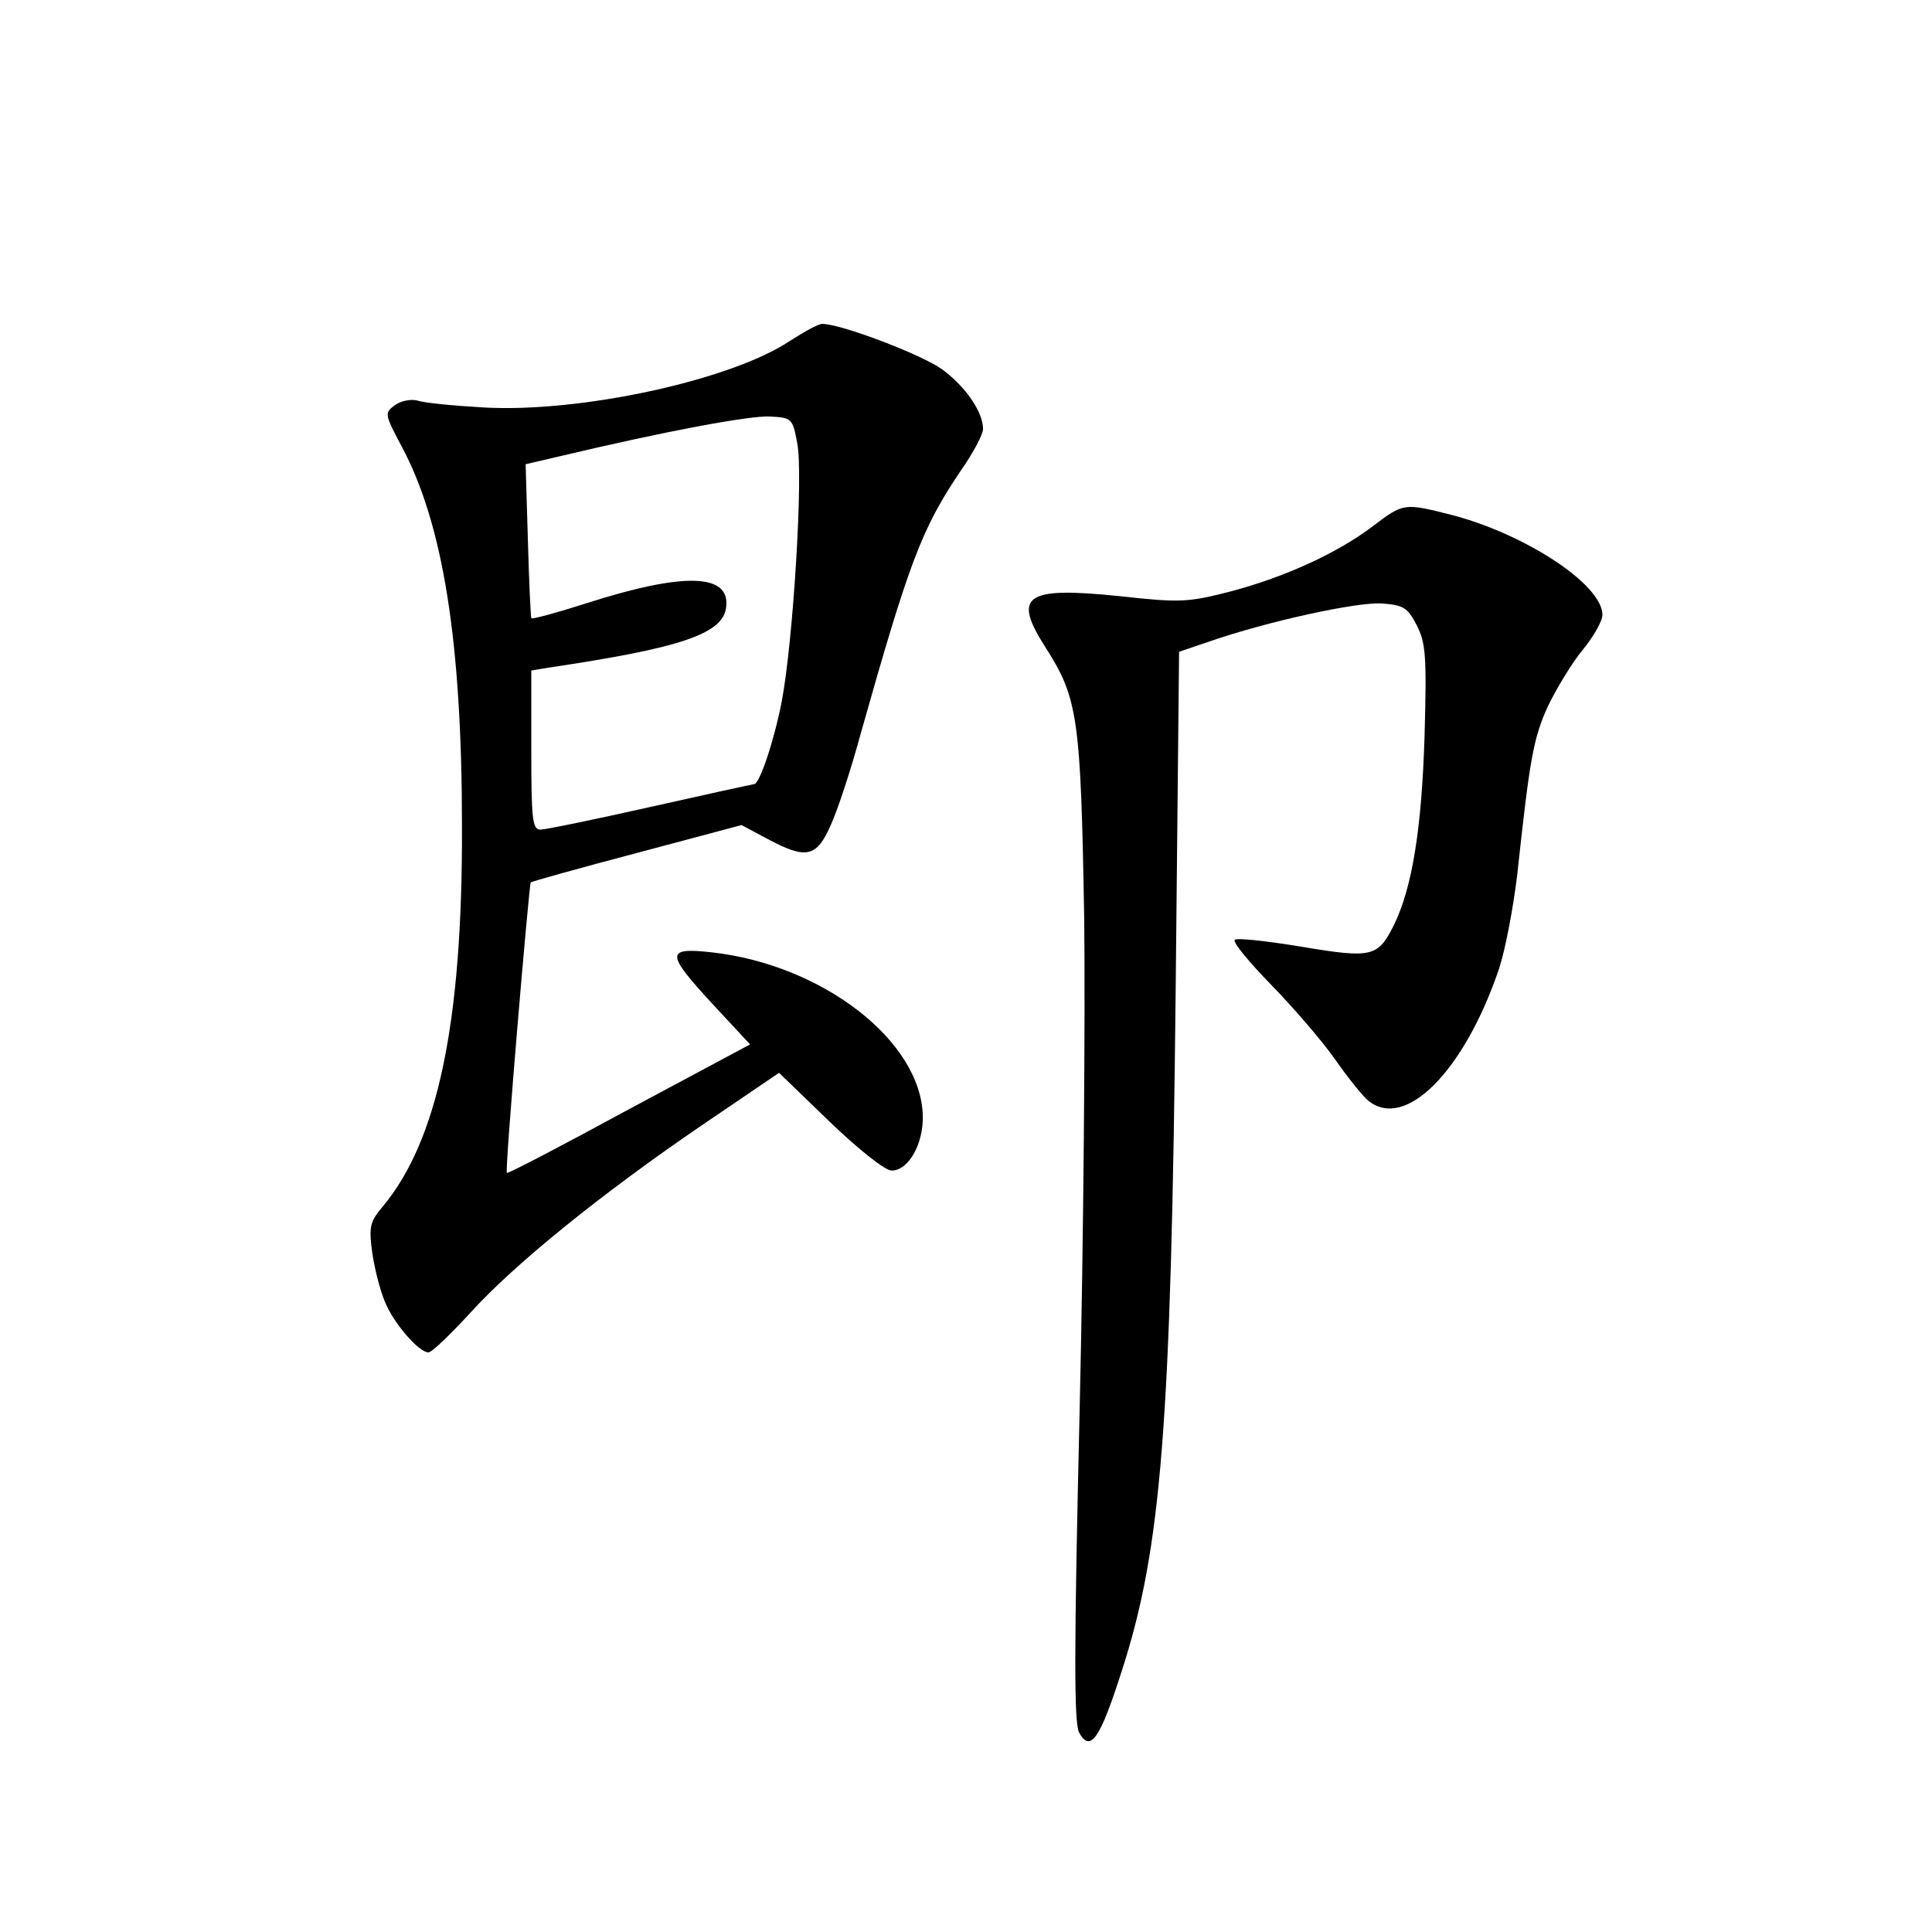 <?xml version="1.0" standalone="no"?>
<!DOCTYPE svg PUBLIC "-//W3C//DTD SVG 20010904//EN"
 "http://www.w3.org/TR/2001/REC-SVG-20010904/DTD/svg10.dtd">
<svg version="1.0" xmlns="http://www.w3.org/2000/svg"
 width="340pt" height="340pt" viewBox="0 0 340 340"
 preserveAspectRatio="xMidYMid meet">
<g transform="translate(0,340) scale(0.1,-0.1)"
fill="#000000" stroke="none">
<path d="M1390 2800 c-103 -69 -369 -127 -540 -117 -52 3 -104 8 -115 12 -11
3 -29 0 -40 -8 -19 -14 -18 -16 12 -73 73 -136 106 -345 106 -669 1 -347 -43
-553 -140 -669 -22 -26 -24 -35 -18 -80 4 -28 14 -67 22 -86 15 -38 60 -90 77
-90 6 0 39 32 74 70 77 85 230 209 409 331 l134 91 89 -86 c52 -50 98 -86 109
-86 30 0 56 47 55 96 -3 132 -176 266 -371 288 -82 9 -82 -1 2 -92 l65 -70
-213 -114 c-116 -63 -213 -114 -215 -112 -4 2 39 507 42 511 2 2 85 25 187 52
l184 49 45 -24 c69 -37 87 -33 112 24 12 26 36 99 53 162 85 301 107 360 176
462 22 31 39 64 39 73 0 30 -31 75 -72 105 -36 26 -178 80 -211 80 -7 0 -32
-14 -57 -30z m13 -180 c11 -54 -7 -346 -27 -453 -13 -68 -39 -147 -49 -147 -2
0 -84 -18 -182 -40 -98 -22 -185 -40 -194 -40 -14 0 -16 18 -16 140 l0 140 30
5 c236 35 308 60 313 107 7 59 -75 61 -244 7 -53 -17 -97 -29 -99 -27 -1 2 -4
63 -6 137 l-4 134 60 14 c185 44 335 72 370 70 38 -2 40 -3 48 -47z"/>
<path d="M2416 2474 c-62 -47 -153 -89 -251 -115 -74 -19 -88 -20 -196 -8
-166 17 -188 1 -128 -92 56 -88 61 -123 67 -474 2 -176 -1 -566 -8 -866 -10
-425 -10 -550 -1 -568 20 -36 37 -11 75 108 70 216 87 432 95 1200 l6 594 53
18 c104 36 261 70 304 67 38 -3 45 -7 61 -38 16 -31 18 -54 14 -195 -5 -164
-22 -268 -54 -333 -28 -56 -38 -59 -163 -38 -61 10 -114 16 -117 12 -4 -4 25
-39 64 -79 39 -40 90 -99 113 -132 23 -33 50 -66 58 -72 65 -53 169 52 230
232 11 33 25 107 32 165 22 203 28 240 54 297 15 31 42 76 61 99 19 23 35 51
35 62 0 53 -135 142 -266 176 -83 21 -84 21 -138 -20z"/>
</g>
</svg>
